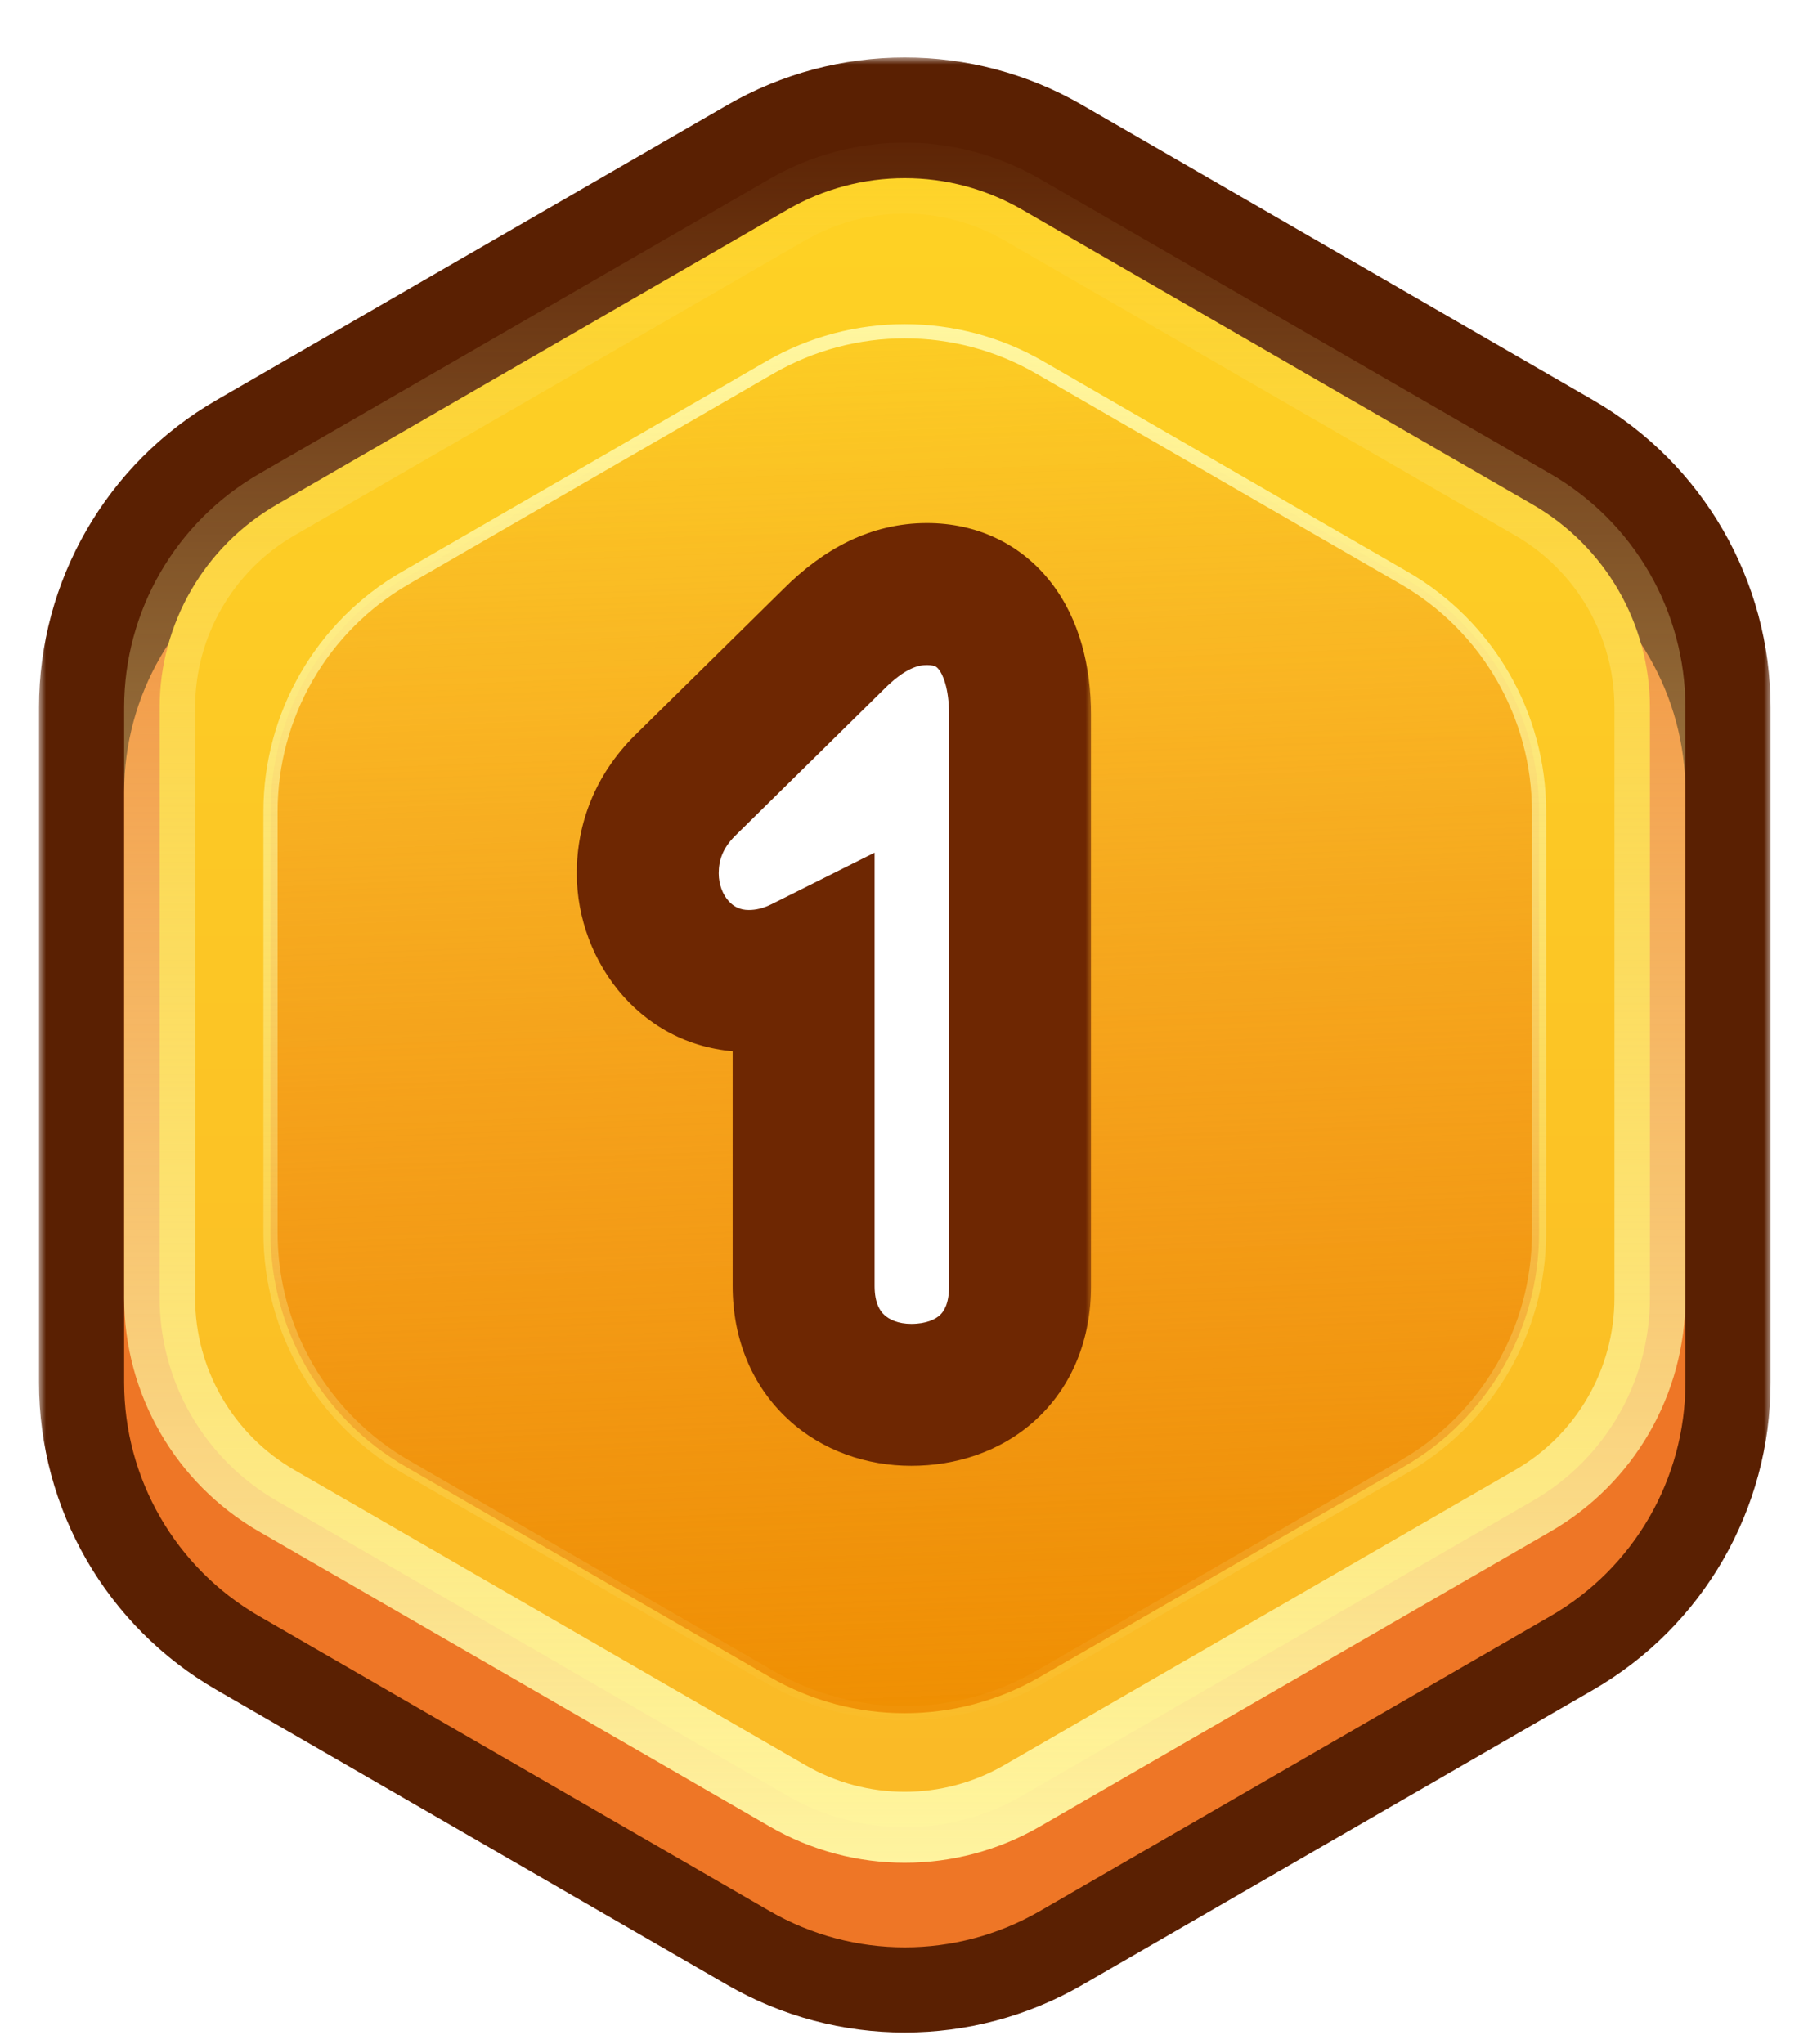 <svg width="128" height="144" viewBox="0 0 128 144" fill="none" xmlns="http://www.w3.org/2000/svg">
<g filter="url(#filter0_d_185_15111)">
<mask id="path-1-outside-1_185_15111" maskUnits="userSpaceOnUse" x="2.745" y="0.048" width="122" height="140" fill="black">
<rect fill="white" x="2.745" y="0.048" width="122" height="140"/>
<path fill-rule="evenodd" clip-rule="evenodd" d="M54.235 8.595C60.115 5.199 67.36 5.199 73.24 8.595L109.233 29.383C115.11 32.777 118.73 39.048 118.73 45.836V51.791V87.422V93.378C118.73 100.165 115.11 106.436 109.233 109.831L73.24 130.618C67.36 134.014 60.115 134.014 54.235 130.618L18.242 109.831C12.365 106.436 8.745 100.165 8.745 93.378V87.422V51.791V45.836C8.745 39.048 12.365 32.777 18.242 29.383L54.235 8.595Z"/>
</mask>
<path fill-rule="evenodd" clip-rule="evenodd" d="M54.235 8.595C60.115 5.199 67.36 5.199 73.24 8.595L109.233 29.383C115.11 32.777 118.73 39.048 118.73 45.836V51.791V87.422V93.378C118.73 100.165 115.11 106.436 109.233 109.831L73.24 130.618C67.36 134.014 60.115 134.014 54.235 130.618L18.242 109.831C12.365 106.436 8.745 100.165 8.745 93.378V87.422V51.791V45.836C8.745 39.048 12.365 32.777 18.242 29.383L54.235 8.595Z" fill="#773919"/>
<path d="M73.24 8.595L76.241 3.399V3.399L73.24 8.595ZM54.235 8.595L51.234 3.399V3.399L54.235 8.595ZM109.233 29.383L106.232 34.578L109.233 29.383ZM109.233 109.831L106.232 104.635L109.233 109.831ZM73.24 130.618L70.239 125.423H70.239L73.24 130.618ZM54.235 130.618L57.236 125.423L54.235 130.618ZM18.242 109.831L21.243 104.635H21.243L18.242 109.831ZM18.242 29.383L21.243 34.578H21.243L18.242 29.383ZM76.241 3.399C68.504 -1.069 58.971 -1.069 51.234 3.399L57.236 13.79C61.259 11.467 66.216 11.467 70.239 13.79L76.241 3.399ZM112.234 24.187L76.241 3.399L70.239 13.79L106.232 34.578L112.234 24.187ZM124.73 45.836C124.73 36.905 119.967 28.653 112.234 24.187L106.232 34.578C110.253 36.901 112.73 41.192 112.73 45.836H124.73ZM124.73 51.791V45.836H112.73V51.791H124.73ZM124.73 87.422V51.791H112.73V87.422H124.73ZM124.73 93.378V87.422H112.73V93.378H124.73ZM112.234 115.026C119.967 110.56 124.73 102.308 124.73 93.378H112.73C112.73 98.022 110.253 102.313 106.232 104.635L112.234 115.026ZM76.241 135.814L112.234 115.026L106.232 104.635L70.239 125.423L76.241 135.814ZM51.234 135.814C58.971 140.282 68.504 140.282 76.241 135.814L70.239 125.423C66.216 127.746 61.259 127.746 57.236 125.423L51.234 135.814ZM15.242 115.026L51.234 135.814L57.236 125.423L21.243 104.635L15.242 115.026ZM2.745 93.378C2.745 102.308 7.509 110.56 15.242 115.026L21.243 104.635C17.222 102.313 14.745 98.022 14.745 93.378H2.745ZM2.745 87.422V93.378H14.745V87.422H2.745ZM2.745 51.791V87.422H14.745V51.791H2.745ZM2.745 45.836V51.791H14.745V45.836H2.745ZM15.242 24.187C7.509 28.653 2.745 36.905 2.745 45.836H14.745C14.745 41.192 17.222 36.901 21.243 34.578L15.242 24.187ZM51.234 3.399L15.242 24.187L21.243 34.578L57.236 13.79L51.234 3.399Z" fill="#5A2002" mask="url(#path-1-outside-1_185_15111)"/>
<path d="M54.235 14.55C60.115 11.154 67.36 11.154 73.24 14.55L109.233 35.337C115.11 38.732 118.73 45.003 118.73 51.79V93.377C118.73 100.164 115.11 106.436 109.233 109.83L73.24 130.618C67.36 134.014 60.115 134.014 54.235 130.618L18.242 109.83C12.365 106.436 8.745 100.164 8.745 93.377V51.79C8.745 45.003 12.365 38.732 18.242 35.337L54.235 14.55Z" fill="#EE7626"/>
<path d="M71.99 10.759L107.982 31.547C113.086 34.495 116.23 39.941 116.23 45.835V87.422C116.23 93.316 113.086 98.763 107.982 101.71L71.99 122.498C66.883 125.447 60.592 125.447 55.485 122.498L19.493 101.71C14.389 98.763 11.245 93.316 11.245 87.422V45.835C11.245 39.941 14.389 34.495 19.493 31.547L55.485 10.759C60.592 7.81 66.883 7.81 71.99 10.759Z" fill="url(#paint0_linear_185_15111)" stroke="url(#paint1_linear_185_15111)" stroke-width="5"/>
<path d="M54.235 21.88C60.115 18.484 67.36 18.484 73.24 21.88L98.921 36.712C104.799 40.107 108.419 46.378 108.419 53.165V82.842C108.419 89.629 104.799 95.9 98.921 99.295L73.24 114.127C67.36 117.523 60.115 117.523 54.235 114.127L28.553 99.295C22.676 95.9 19.056 89.629 19.056 82.842V53.165C19.056 46.378 22.676 40.107 28.553 36.712L54.235 21.88Z" fill="url(#paint2_linear_185_15111)"/>
<path d="M54.235 21.88C60.115 18.484 67.36 18.484 73.24 21.88L98.921 36.712C104.799 40.107 108.419 46.378 108.419 53.165V82.842C108.419 89.629 104.799 95.9 98.921 99.295L73.24 114.127C67.36 117.523 60.115 117.523 54.235 114.127L28.553 99.295C22.676 95.9 19.056 89.629 19.056 82.842V53.165C19.056 46.378 22.676 40.107 28.553 36.712L54.235 21.88Z" stroke="url(#paint3_linear_185_15111)"/>
<mask id="path-6-outside-2_185_15111" maskUnits="userSpaceOnUse" x="39.974" y="31.933" width="37" height="68" fill="black">
<rect fill="white" x="39.974" y="31.933" width="37" height="68"/>
<path d="M71.859 46.375V86.586C71.859 91.642 68.383 94.249 64.196 94.249C60.167 94.249 56.612 91.563 56.612 86.586V64.15C55.348 64.782 54.084 65.098 52.741 65.098C48.554 65.098 45.631 61.543 45.631 57.514C45.631 55.302 46.421 53.169 48.238 51.352L58.745 41.003C60.878 38.87 63.011 37.843 65.302 37.843C69.331 37.843 71.859 41.003 71.859 46.375Z"/>
</mask>
<path d="M71.859 46.375V86.586C71.859 91.642 68.383 94.249 64.196 94.249C60.167 94.249 56.612 91.563 56.612 86.586V64.15C55.348 64.782 54.084 65.098 52.741 65.098C48.554 65.098 45.631 61.543 45.631 57.514C45.631 55.302 46.421 53.169 48.238 51.352L58.745 41.003C60.878 38.87 63.011 37.843 65.302 37.843C69.331 37.843 71.859 41.003 71.859 46.375Z" fill="white"/>
<path d="M56.612 64.15H61.612V56.059L54.376 59.678L56.612 64.15ZM48.238 51.352L44.729 47.789L44.716 47.803L44.702 47.816L48.238 51.352ZM58.745 41.003L62.253 44.565L62.267 44.551L62.28 44.538L58.745 41.003ZM66.859 46.375V86.586H76.859V46.375H66.859ZM66.859 86.586C66.859 87.899 66.448 88.416 66.208 88.637C65.903 88.918 65.276 89.249 64.196 89.249V99.249C67.302 99.249 70.507 98.276 72.987 95.989C75.532 93.642 76.859 90.329 76.859 86.586H66.859ZM64.196 89.249C63.272 89.249 62.645 88.945 62.296 88.62C62.009 88.353 61.612 87.807 61.612 86.586H51.612C51.612 90.341 52.992 93.626 55.49 95.947C57.925 98.21 61.09 99.249 64.196 99.249V89.249ZM61.612 86.586V64.15H51.612V86.586H61.612ZM54.376 59.678C53.746 59.992 53.244 60.098 52.741 60.098V70.098C54.924 70.098 56.949 69.571 58.848 68.622L54.376 59.678ZM52.741 60.098C52.148 60.098 51.695 59.874 51.331 59.47C50.932 59.027 50.631 58.334 50.631 57.514H40.631C40.631 63.799 45.313 70.098 52.741 70.098V60.098ZM50.631 57.514C50.631 56.599 50.914 55.746 51.773 54.887L44.702 47.816C41.927 50.591 40.631 54.005 40.631 57.514H50.631ZM51.746 54.914L62.253 44.565L55.236 37.44L44.729 47.789L51.746 54.914ZM62.28 44.538C63.782 43.036 64.715 42.843 65.302 42.843V32.843C61.306 32.843 57.973 34.703 55.209 37.467L62.28 44.538ZM65.302 42.843C65.647 42.843 65.819 42.907 65.888 42.94C65.951 42.97 66.034 43.022 66.143 43.162C66.388 43.477 66.859 44.402 66.859 46.375H76.859C76.859 42.975 76.066 39.635 74.039 37.026C71.897 34.269 68.761 32.843 65.302 32.843V42.843Z" fill="#6E2702" mask="url(#path-6-outside-2_185_15111)"/>
</g>
<defs>
<filter id="filter0_d_185_15111" x="0.237" y="0.048" width="127" height="143.117" filterUnits="userSpaceOnUse" color-interpolation-filters="sRGB">
<feFlood flood-opacity="0" result="BackgroundImageFix"/>
<feColorMatrix in="SourceAlpha" type="matrix" values="0 0 0 0 0 0 0 0 0 0 0 0 0 0 0 0 0 0 127 0" result="hardAlpha"/>
<feOffset dy="4"/>
<feComposite in2="hardAlpha" operator="out"/>
<feColorMatrix type="matrix" values="0 0 0 0 0 0 0 0 0 0 0 0 0 0 0 0 0 0 0.25 0"/>
<feBlend mode="normal" in2="BackgroundImageFix" result="effect1_dropShadow_185_15111"/>
<feBlend mode="normal" in="SourceGraphic" in2="effect1_dropShadow_185_15111" result="shape"/>
</filter>
<linearGradient id="paint0_linear_185_15111" x1="63.737" y1="3.106" x2="63.737" y2="130.151" gradientUnits="userSpaceOnUse">
<stop stop-color="#FED324"/>
<stop offset="1" stop-color="#FAB826"/>
</linearGradient>
<linearGradient id="paint1_linear_185_15111" x1="63.737" y1="130.151" x2="63.737" y2="3.106" gradientUnits="userSpaceOnUse">
<stop stop-color="#FFF7A2"/>
<stop offset="1" stop-color="#FAF29A" stop-opacity="0"/>
</linearGradient>
<linearGradient id="paint2_linear_185_15111" x1="63.737" y1="16.392" x2="67.709" y2="119.615" gradientUnits="userSpaceOnUse">
<stop stop-color="#EE7626" stop-opacity="0"/>
<stop offset="1" stop-color="#EF8F00"/>
</linearGradient>
<linearGradient id="paint3_linear_185_15111" x1="63.737" y1="16.392" x2="63.737" y2="119.615" gradientUnits="userSpaceOnUse">
<stop stop-color="#FFF7A2"/>
<stop offset="1" stop-color="#FAF29A" stop-opacity="0"/>
</linearGradient>
</defs>
</svg>
